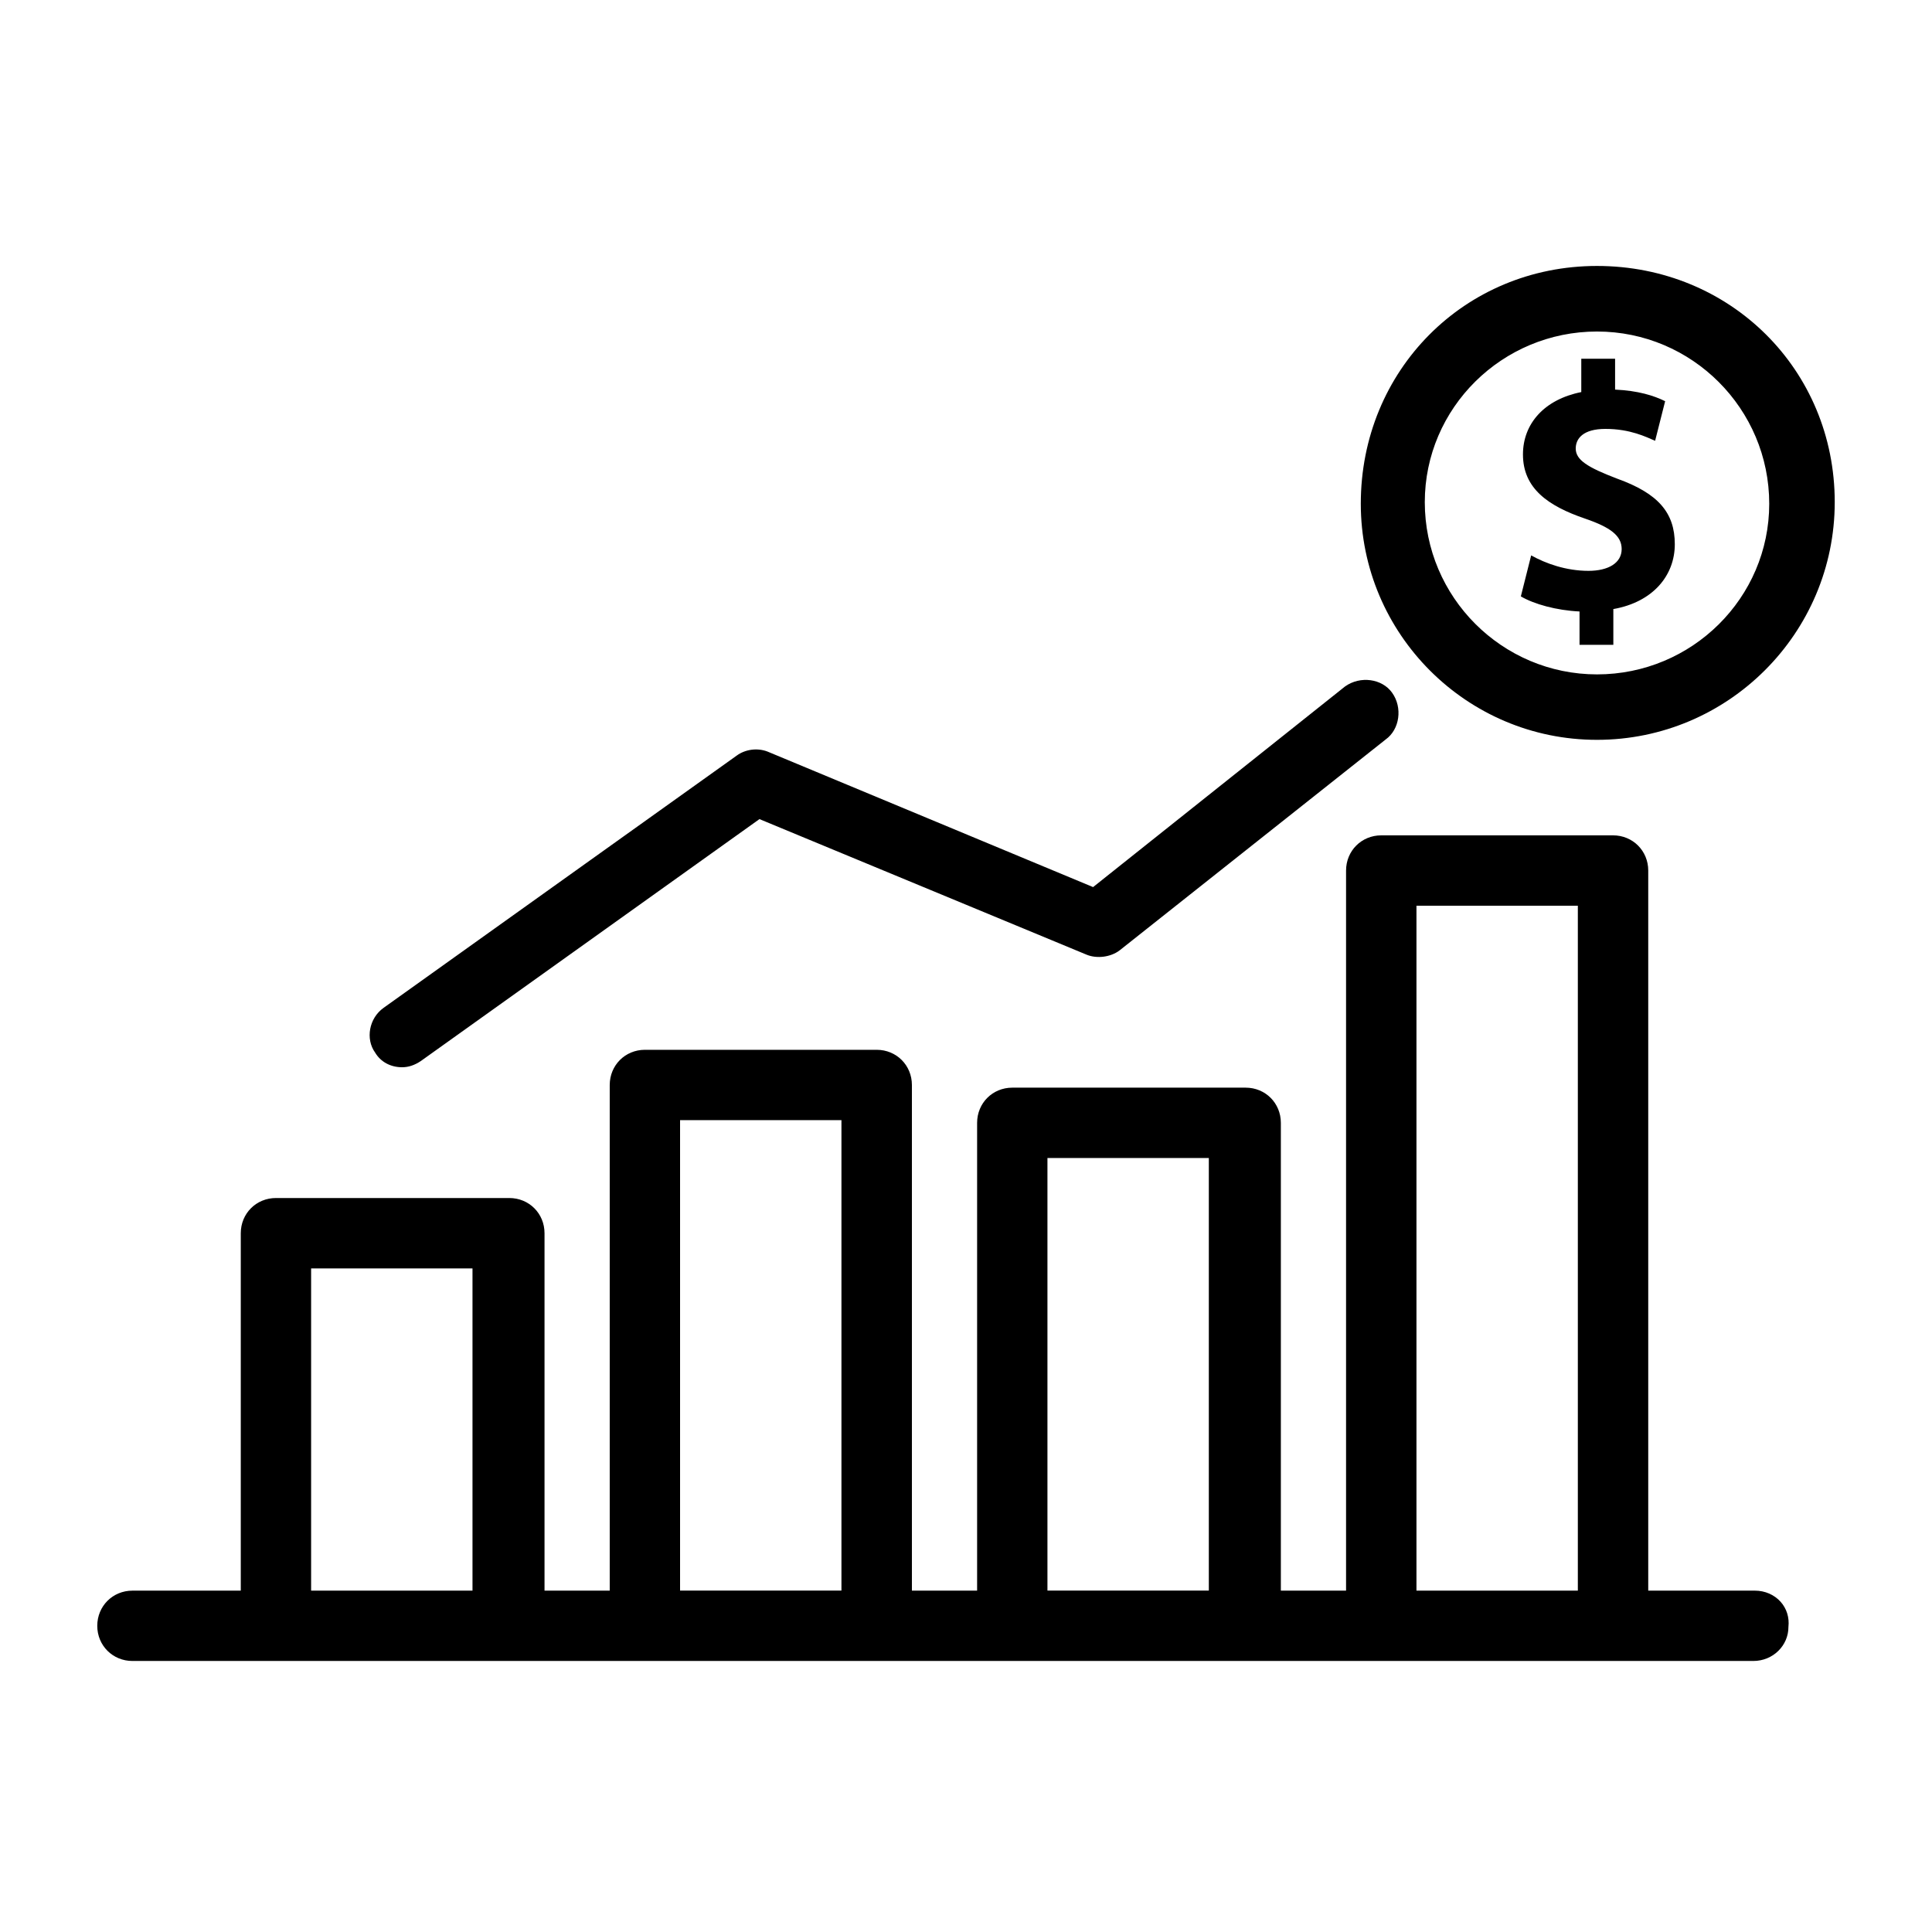 <?xml version="1.0" encoding="utf-8"?>
<!-- Generator: Adobe Illustrator 25.0.0, SVG Export Plug-In . SVG Version: 6.00 Build 0)  -->
<svg version="1.1" id="Isolation_Mode"
	xmlns="http://www.w3.org/2000/svg"
	xmlns:xlink="http://www.w3.org/1999/xlink" x="0px" y="0px" viewBox="0 0 32 32" style="enable-background:new 0 0 32 32;" xml:space="preserve">
	<style type="text/css">
	.st0{fill:#08081D;}
	.st1{fill:#003F73;}
	.st2{fill:currentColor;}
	.st3{display:none;opacity:0.73;fill:#FFFFFF;}
	.st4{display:none;opacity:0.66;fill:#B9006E;}
	.st5{fill:#D4FF00;}
	</style>
	<path class="st2" d="M6.213,17.434c-0.162-0.226-0.101-0.568,0.139-0.74l5.85-4.179
	c0.144-0.106,0.346-0.131,0.512-0.066l5.391,2.244l4.173-3.323c0.253-0.181,0.615-0.129,0.78,0.104
	c0.176,0.246,0.126,0.608-0.107,0.774l-4.409,3.495c-0.146,0.11-0.373,0.139-0.541,0.071l-5.422-2.247l-5.61,4.008
	c-0.102,0.068-0.204,0.102-0.308,0.102C6.468,17.677,6.305,17.588,6.213,17.434z M29.492,26.53
	c0.102,0.114,0.147,0.262,0.13,0.417c0.001,0.308-0.255,0.564-0.582,0.564H2.194c-0.327,0-0.583-0.256-0.583-0.582
	c0-0.327,0.256-0.583,0.583-0.583h1.794v-5.92c0-0.327,0.256-0.583,0.583-0.583h3.865c0.327,0,0.583,0.256,0.583,0.583
	v5.92h1.08v-8.375c0-0.327,0.256-0.583,0.583-0.583h3.839c0.327,0,0.583,0.256,0.583,0.583v8.375h1.08v-7.748
	c0-0.327,0.256-0.583,0.583-0.583h3.865c0.327,0,0.583,0.256,0.583,0.583v7.748h1.08V14.419
	c0-0.327,0.256-0.583,0.583-0.583h3.839c0.327,0,0.583,0.256,0.583,0.583v11.927h1.768
	C29.232,26.346,29.387,26.413,29.492,26.53z M7.827,21.009H5.153v5.337h2.673V21.009z M13.937,18.553h-2.673v7.792
	h2.673V18.553z M20.022,19.18h-2.673v7.165h2.673V19.18z M26.134,15.002h-2.673v11.344h2.673V15.002z M26.31,9.455
	c-0.372,0-0.709-0.122-0.949-0.256l-0.171,0.679c0.217,0.128,0.589,0.232,0.972,0.25v0.552h0.56v-0.592
	c0.658-0.116,1.018-0.557,1.018-1.074c0-0.522-0.275-0.842-0.955-1.086c-0.486-0.186-0.686-0.308-0.686-0.499
	c0-0.163,0.12-0.325,0.492-0.325c0.412,0,0.675,0.134,0.823,0.197l0.166-0.656
	c-0.189-0.093-0.446-0.174-0.829-0.192v-0.511h-0.56v0.552c-0.612,0.122-0.966,0.523-0.966,1.033
	c0,0.563,0.417,0.854,1.029,1.063c0.423,0.145,0.606,0.284,0.606,0.505C26.859,9.327,26.636,9.455,26.31,9.455z
	 M22.539,8.343c0-2.208,1.718-3.938,3.912-3.938c2.208,0,3.938,1.718,3.938,3.911c0,2.172-1.766,3.938-3.938,3.938
	C24.294,12.255,22.539,10.5,22.539,8.343z M23.599,8.317c0,1.573,1.28,2.853,2.853,2.853
	s2.852-1.268,2.852-2.826c0-1.573-1.279-2.853-2.852-2.853S23.599,6.758,23.599,8.317z"/>
</svg>
